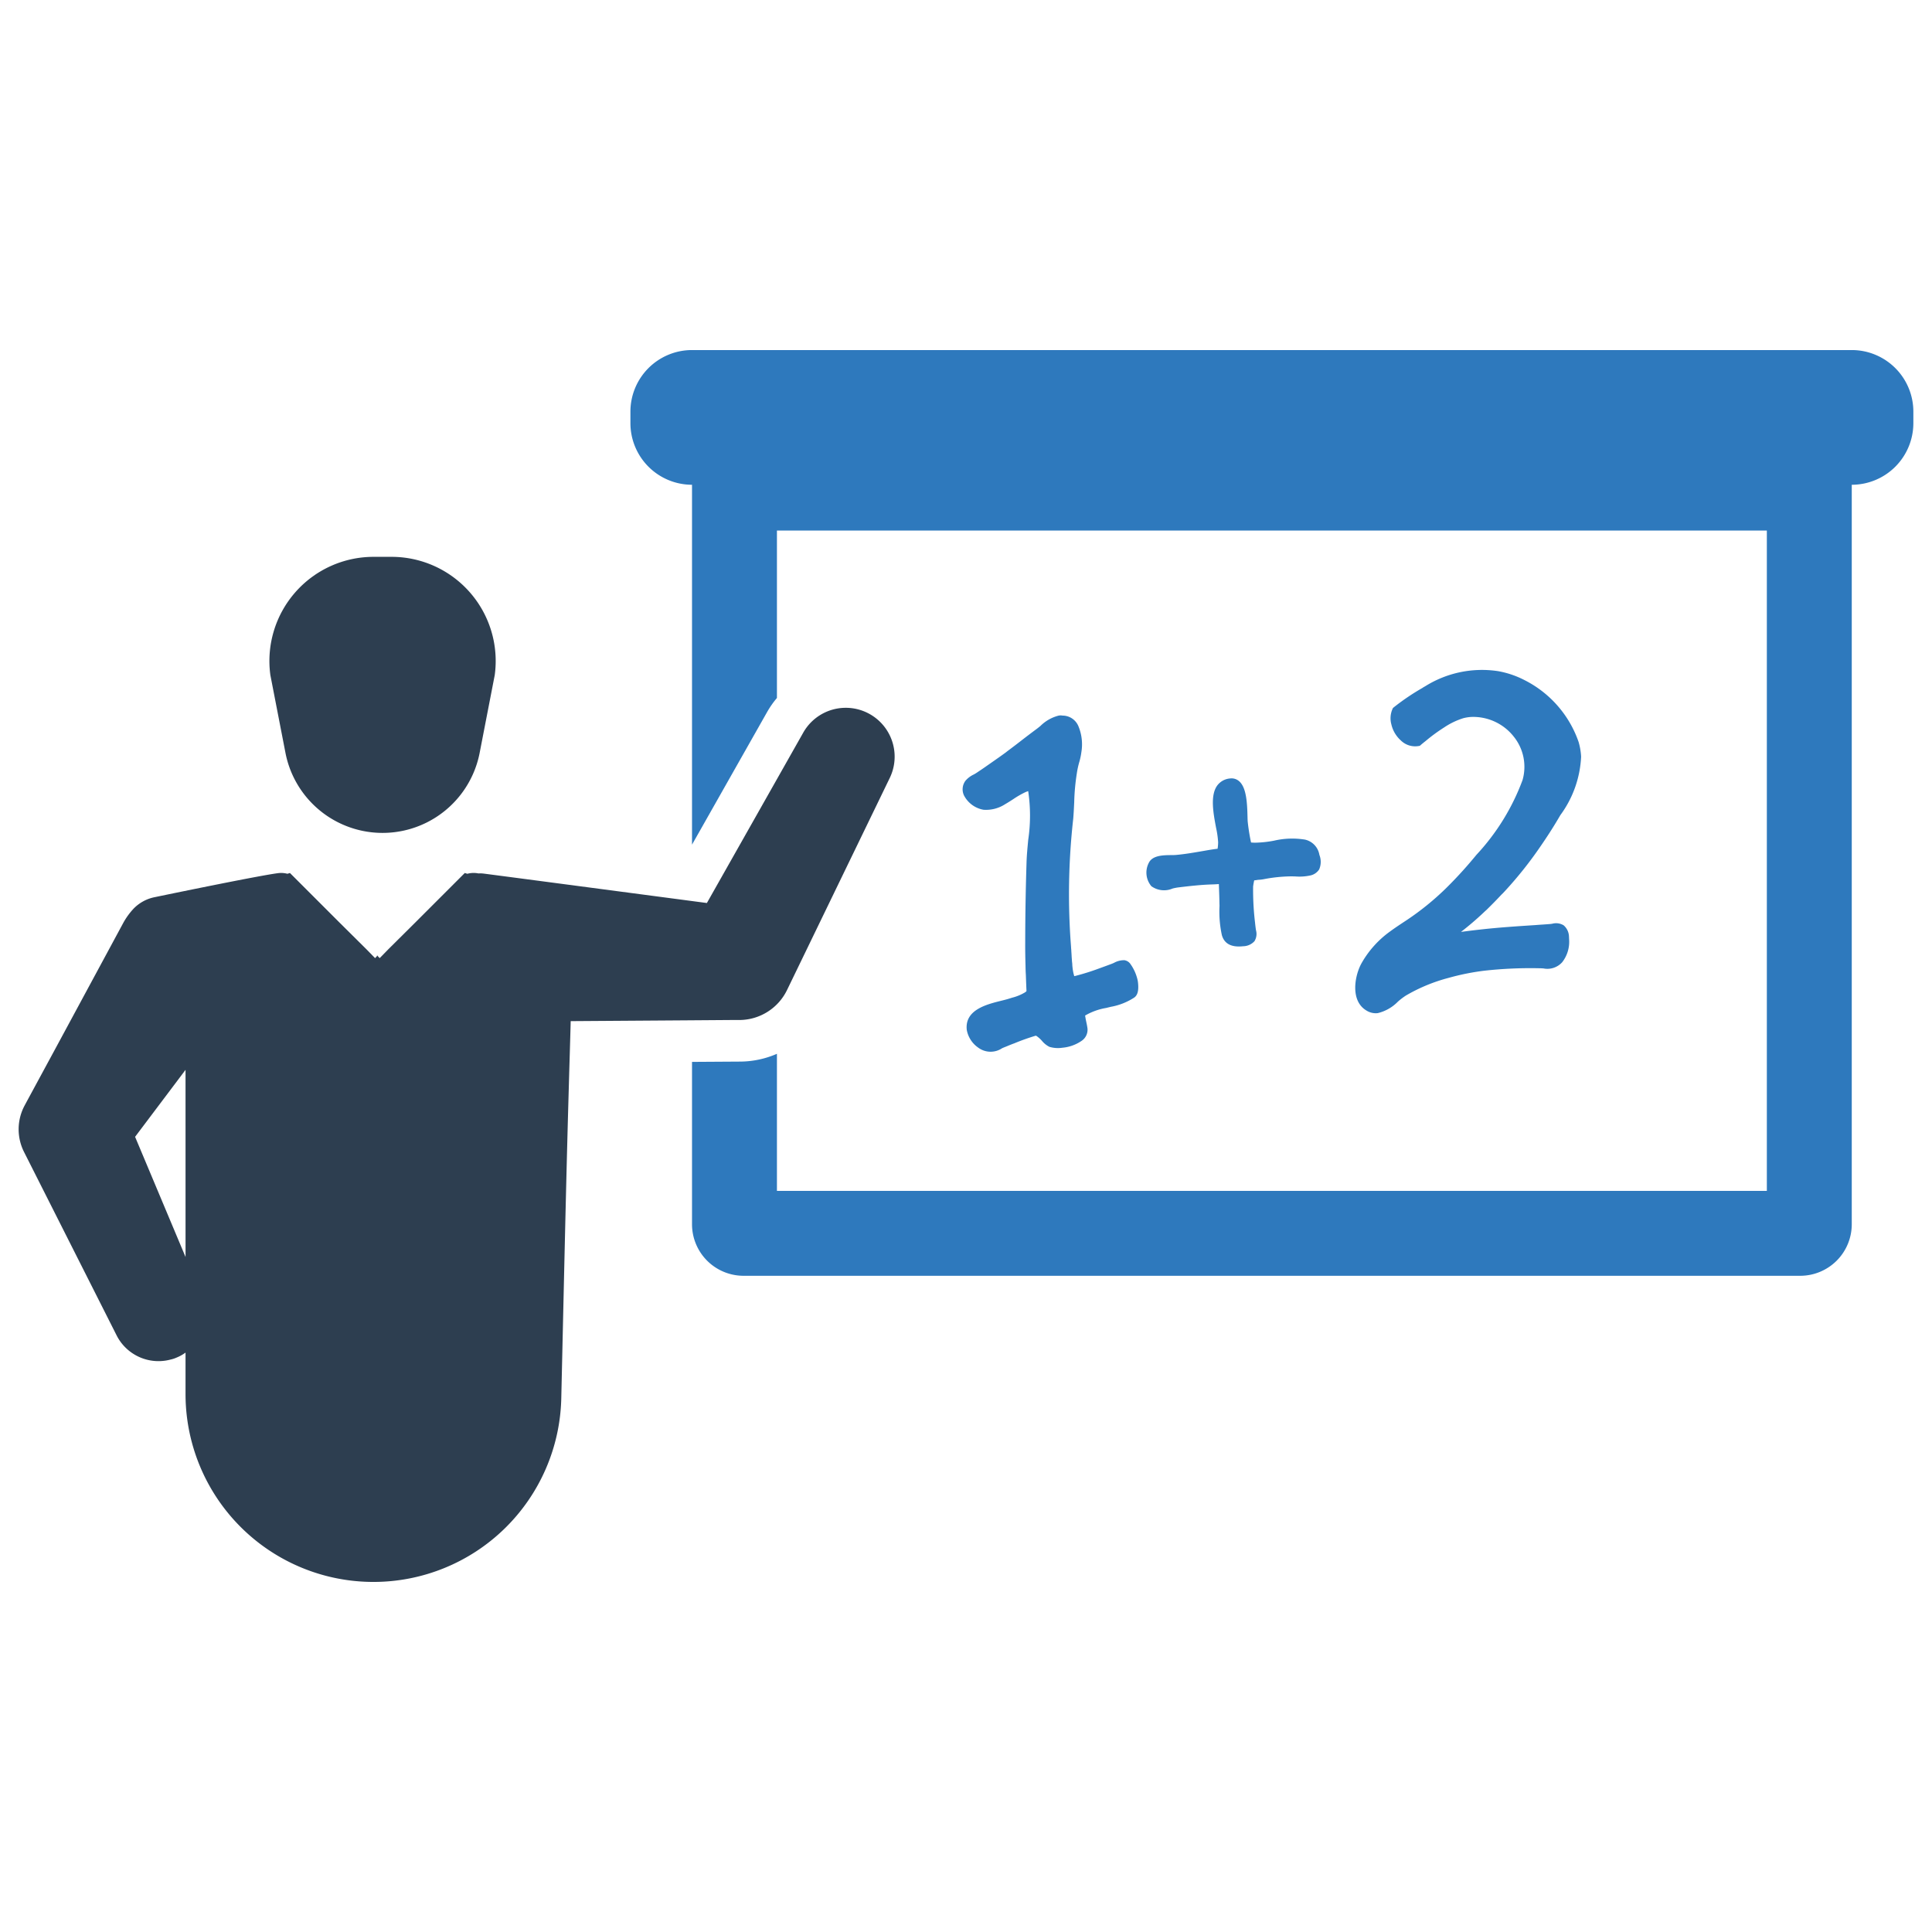 <svg id="Layer_1" data-name="Layer 1" xmlns="http://www.w3.org/2000/svg" viewBox="0 0 128 128"><defs><style>.cls-1{fill:#2e79bd}.cls-2{fill:#2d3e50}</style></defs><path class="cls-1" d="M71.169 53.157a14.34 14.34 0 01.173-1.915 5.553 5.553 0 01.179-.807 4.423 4.423 0 00.121-.592 3.14 3.14 0 00-.2-1.744 1.136 1.136 0 00-1.045-.689.693.693 0 00-.264.002 2.64 2.64 0 00-1.198.68 6.68 6.68 0 01-.244.195 56.07 56.07 0 00-1.021.774c-.31.24-.622.479-.938.713l-.091.073c-.3.221-.605.434-.911.647l-.364.254c-.225.16-.451.31-.677.461-.054.036-.12.073-.188.11a1.62 1.62 0 00-.538.41.948.948 0 00-.098.966 1.808 1.808 0 001.297.954 2.332 2.332 0 001.437-.373c.18-.103.355-.217.529-.328a6.101 6.101 0 01.796-.46 1.833 1.833 0 01.196-.074 10.892 10.892 0 01.002 3.228c-.05.535-.099 1.04-.112 1.53a173.52 173.52 0 00-.087 5.296c-.004.457.005.958.02 1.506.003.199.008.398.022.605.012.34.025.695.043 1.089l-.05.04-.036.032a3.16 3.16 0 01-.857.357l-.184.057c-.155.051-.345.098-.55.149-.967.24-2.427.603-2.28 1.931a1.823 1.823 0 00.759 1.174 1.372 1.372 0 001.585.038c.075-.032.151-.065.23-.095l.195-.08c.122-.05.245-.1.383-.149a14.57 14.57 0 011.414-.504c.006-.008.033.006.075.033a1.95 1.95 0 01.337.304 1.548 1.548 0 00.496.4 1.966 1.966 0 00.863.06 2.661 2.661 0 001.265-.452.887.887 0 00.396-.824 4.476 4.476 0 00-.069-.38l-.025-.121c-.02-.087-.032-.161-.043-.227l-.021-.128a4.125 4.125 0 011.392-.503l.302-.074a4.196 4.196 0 001.566-.618c.294-.21.28-.674.243-1.003a1.789 1.789 0 00-.066-.313 2.894 2.894 0 00-.454-.931.59.59 0 00-.382-.225 1.367 1.367 0 00-.685.174c-.056.025-.108.049-.155.066q-.413.155-.828.304a15.613 15.613 0 01-1.545.488 2.366 2.366 0 01-.108.025l-.03-.113-.013-.046a3.497 3.497 0 01-.073-.443 2.09 2.09 0 01-.015-.219l-.018-.155a7.898 7.898 0 00-.014-.206c-.005-.068-.01-.133-.012-.197-.003-.065-.008-.127-.012-.184-.004-.058-.008-.112-.01-.186a1.813 1.813 0 01-.012-.144 1.987 1.987 0 00-.007-.107 44.827 44.827 0 01.15-8.438c.03-.363.047-.722.064-1.078zm9.5 3.074q-.322.04-.673.1l-.28.049c-.593.102-1.204.21-1.81.263-.081.008-.186.008-.303.009-.533.005-1.263.011-1.5.53a1.398 1.398 0 00.178 1.531 1.437 1.437 0 001.41.153 3.54 3.54 0 01.353-.07c.78-.095 1.544-.181 2.304-.202.135-.003.259-.012.37-.02l.035-.003.005.146c.015.428.03.819.034 1.169l.003.067a.251.251 0 00.002.052 7.343 7.343 0 00.154 1.946c.16.576.634.825 1.406.74h.006a1.035 1.035 0 00.747-.333.905.905 0 00.105-.717c-.024-.137-.04-.283-.06-.458l-.007-.071a18.202 18.202 0 01-.126-2.38c.018-.134.038-.253.073-.405.099-.011.188-.023.254-.037a2.417 2.417 0 00.391-.044 10.079 10.079 0 011.691-.183c.13-.004.263 0 .398.004a3.405 3.405 0 00.955-.06.928.928 0 00.614-.405 1.263 1.263 0 00.015-.964 1.24 1.24 0 00-.955-1.012 5.314 5.314 0 00-2.047.07 7.388 7.388 0 01-1.264.135 4.359 4.359 0 01-.262-.013 13.27 13.27 0 01-.218-1.356c-.01-.087-.013-.224-.017-.39-.023-.947-.085-1.904-.553-2.313a.759.759 0 00-.597-.184 1.177 1.177 0 00-.848.458c-.489.66-.265 1.85-.085 2.805a6.098 6.098 0 01.138.968 2.964 2.964 0 01-.032.394zm17.156.395c-.278.336-.564.674-.861 1.004-.387.431-.79.854-1.197 1.253a18.012 18.012 0 01-2.56 2.071c-.401.264-.768.506-1.107.754a6.595 6.595 0 00-1.896 2.11l-.03.056c-.015.03-.031.059-.042.083-.404.836-.647 2.391.418 3.005a1.156 1.156 0 00.724.161 2.763 2.763 0 001.338-.759 4.51 4.51 0 01.528-.404 11.237 11.237 0 012.833-1.173 15.856 15.856 0 012.383-.477 27.56 27.56 0 013.647-.16c.088 0 .174.006.256.011a1.316 1.316 0 001.243-.414 2.2 2.2 0 00.455-1.518l-.008-.175a1.021 1.021 0 00-.352-.748.962.962 0 00-.753-.107 1.864 1.864 0 01-.163.021c-.156.013-.313.023-.469.034-.159.01-.318.021-.472.034-1.169.076-2.378.154-3.563.285l-.17.019c-.468.05-.87.104-1.213.15a20.203 20.203 0 001.483-1.267c.06-.058.122-.115.186-.172l.01-.008c.338-.33.683-.68 1.008-1.029a2.246 2.246 0 00.169-.171l.093-.1a25.769 25.769 0 002.287-2.875c.442-.639.822-1.228 1.164-1.804l.187-.316a7.093 7.093 0 001.372-3.865 4.265 4.265 0 00-.166-.977 7.239 7.239 0 00-3.6-4.107 6.14 6.14 0 00-1.732-.585 7.092 7.092 0 00-4.847 1.01 1.115 1.115 0 00-.162.098 15.206 15.206 0 00-1.907 1.29l-.051.04-.027.058a1.524 1.524 0 00-.078 1.036 2.032 2.032 0 00.628 1.06 1.35 1.35 0 001.188.366l.07-.013.053-.047c.104-.09.217-.182.33-.27a11.268 11.268 0 011.138-.843l.059-.039a.596.596 0 00.07-.045 4.895 4.895 0 011.23-.585 2.719 2.719 0 01.516-.082 3.418 3.418 0 012.823 1.3 3.19 3.19 0 01.585 2.88 14.79 14.79 0 01-3.048 4.946z"/><path class="cls-2" d="M18.913 49.88a6.553 6.553 0 0012.865 0l1-5.156a6.902 6.902 0 00-6.838-7.832h-1.19a6.902 6.902 0 00-6.838 7.832z"/><path class="cls-2" d="M49.003 67.578a3.522 3.522 0 003.144-1.994l6.806-14.051a3.237 3.237 0 00-5.727-3.01l-6.393 11.304s-13.677-1.808-14.78-1.948a1.67 1.67 0 00-.338-.012h-.012l-.11-.018a1.599 1.599 0 00-.63.041l-.17-.052-3.29 3.29-1.772 1.76-.461.473-.117.117-.128-.134v-.041l-.023.023-.024-.023v.04l-.128.135-.577-.59-1.774-1.76-3.29-3.29-.168.052a1.607 1.607 0 00-.63-.04c-1.202.157-6.288 1.201-8.143 1.586a2.674 2.674 0 00-1.423.77 4.7 4.7 0 00-.694.968l-4.49 8.317-1.832 3.383-.204.38a3.335 3.335 0 00-.035 3.062L7.725 88.47a3.108 3.108 0 003.576 1.604 2.084 2.084 0 00.408-.135 2.719 2.719 0 00.583-.326v2.745a12.449 12.449 0 0012.45 12.449 12.447 12.447 0 0012.444-12.159c.155-6.701.31-13.941.467-19.5l.058-2.036c0-.07.006-.146.006-.222.046-1.505.093-3.202.093-3.237l7.512-.052 3.284-.024zM12.293 83.28L8.95 75.318l3.342-4.438z"/><path class="cls-1" d="M122.684 23.192H45.848a4.082 4.082 0 00-4.081 4.082v.762a4.085 4.085 0 004.081 4.081V55.96l4.98-8.795a6.072 6.072 0 01.646-.922V35.15h65.584v43.748H51.474v-9.081a6.183 6.183 0 01-2.447.516l-3.179.02V81.11a3.416 3.416 0 003.42 3.414h70.001a3.415 3.415 0 003.415-3.414V32.117a4.085 4.085 0 004.081-4.081v-.762a4.082 4.082 0 00-4.081-4.082z"/></svg>